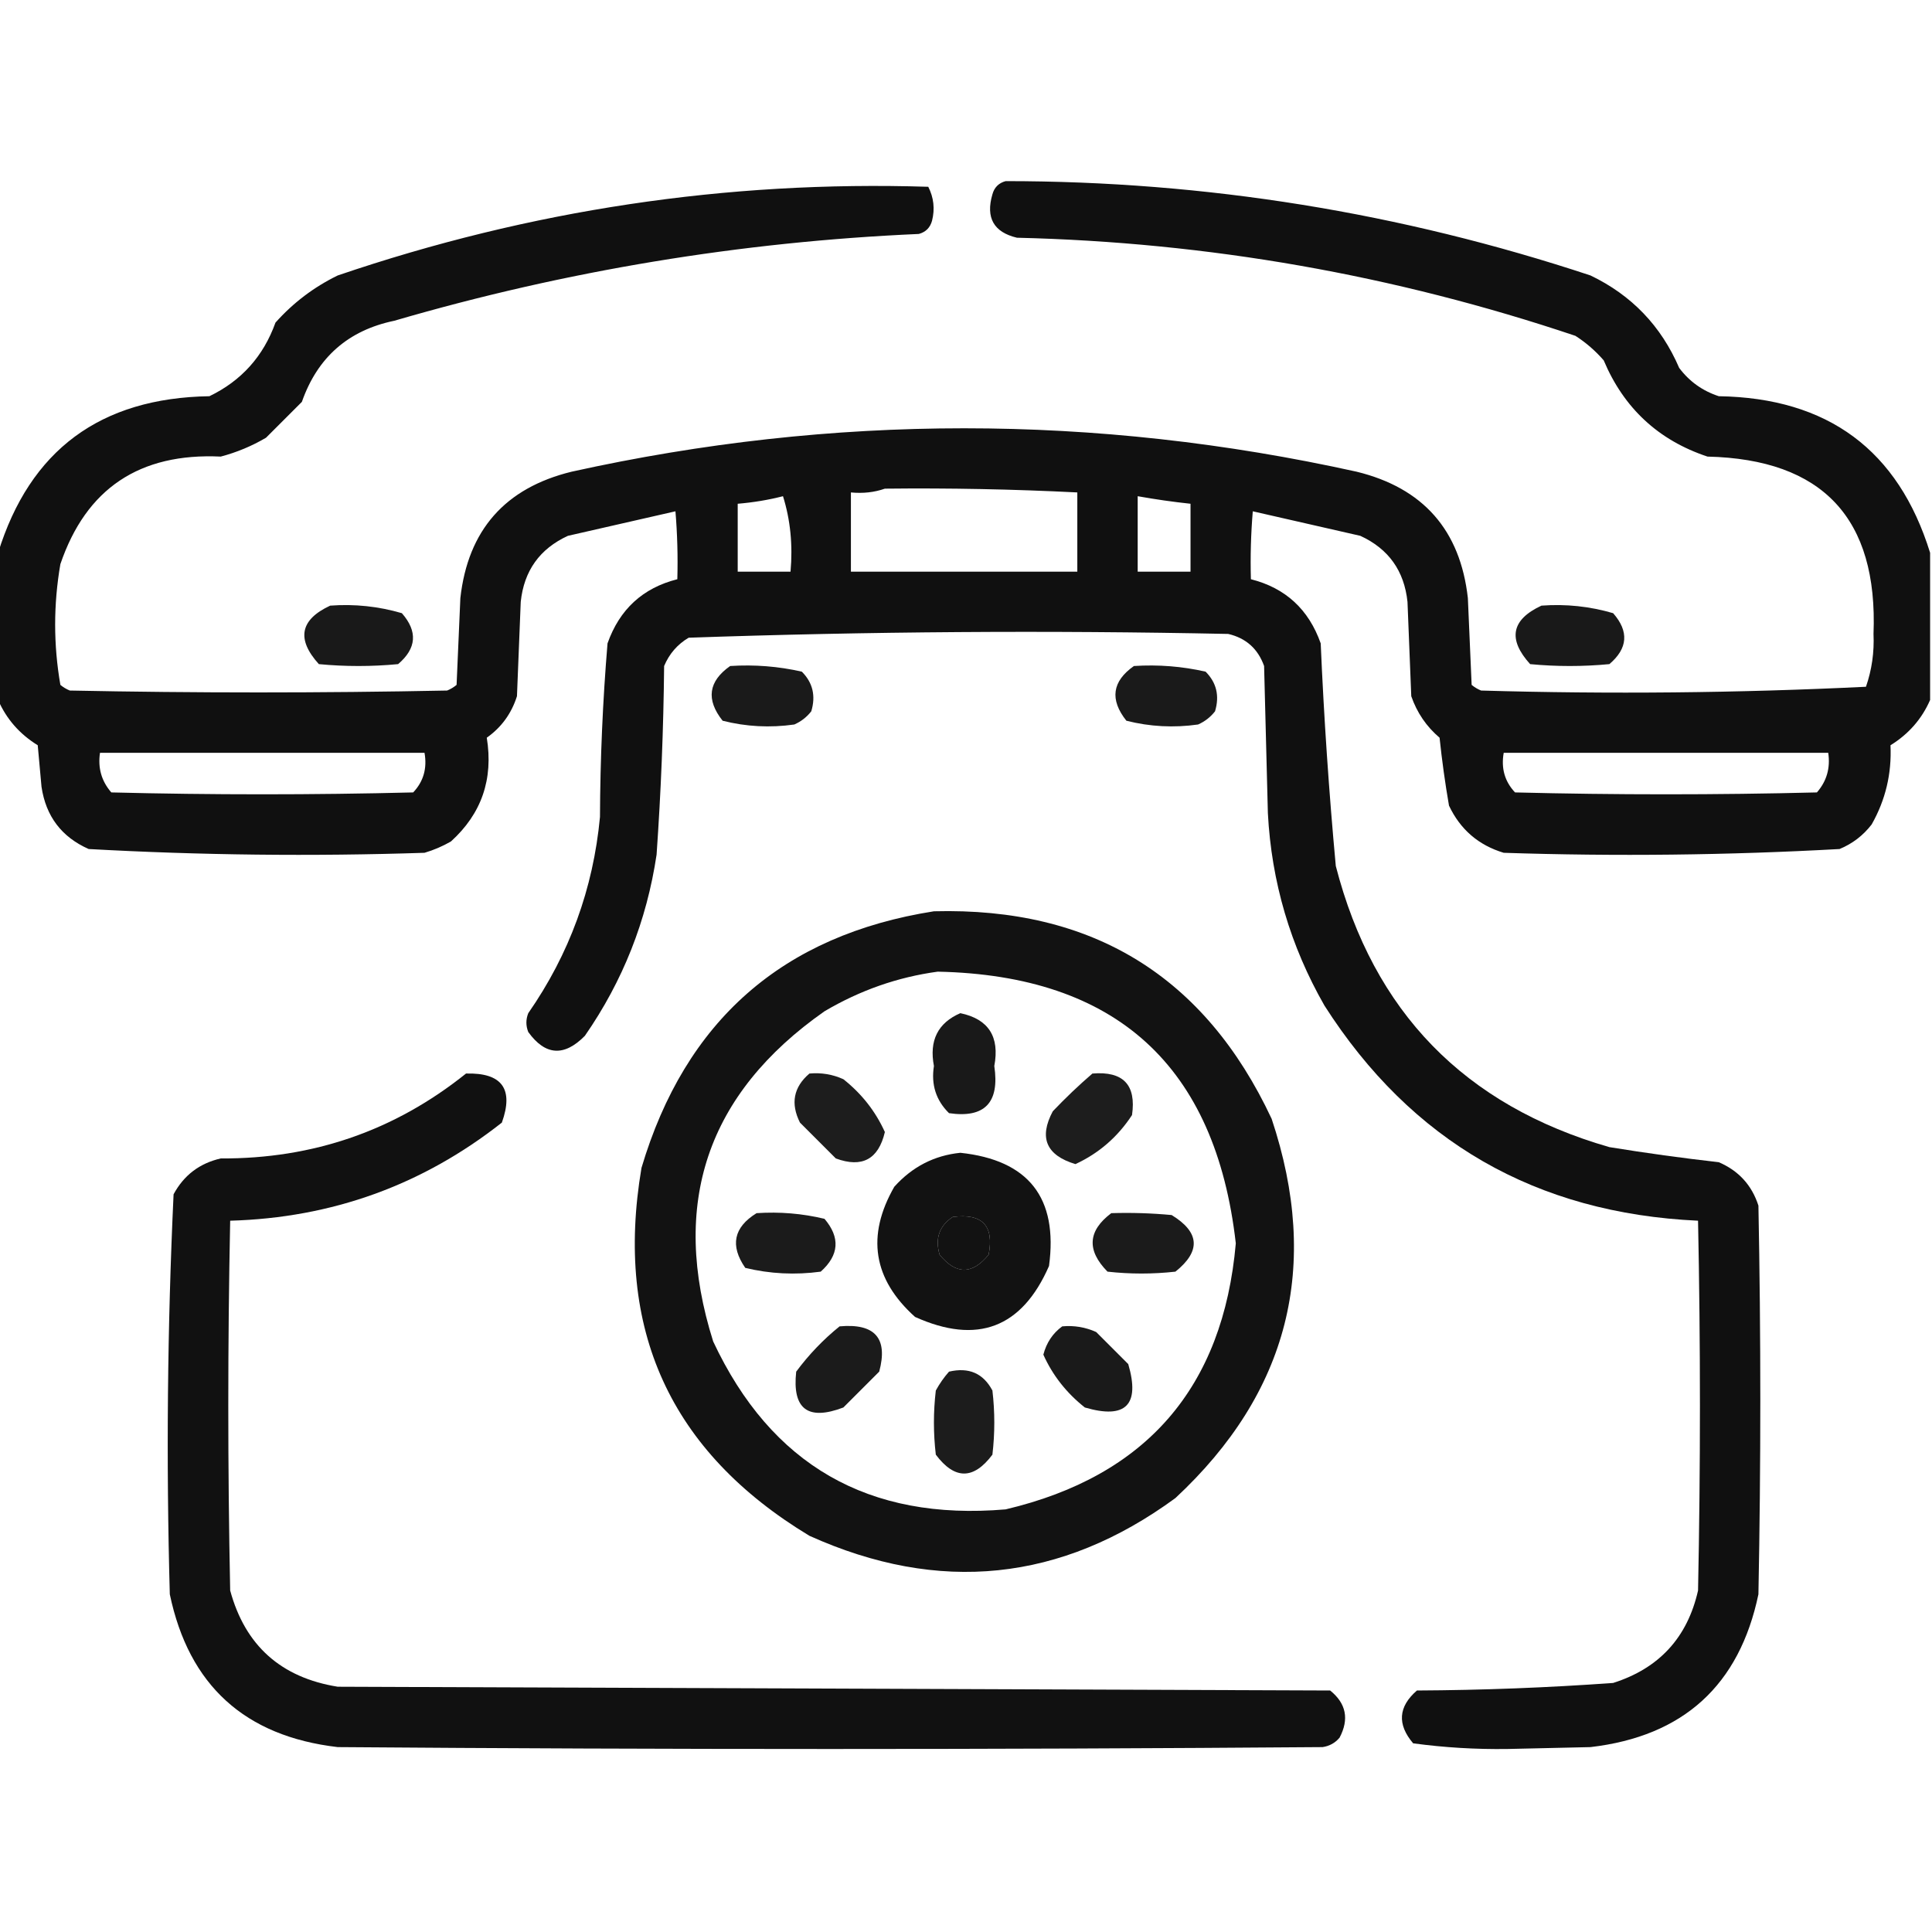 <?xml version="1.0" encoding="UTF-8"?>
<svg xmlns="http://www.w3.org/2000/svg" version="1.1" width="512px" height="512px" style="shape-rendering:geometricPrecision; text-rendering:geometricPrecision; image-rendering:optimizeQuality; fill-rule:evenodd; clip-rule:evenodd">
<g><path style="opacity:0.935" fill="#000000" d="M 511.5,146.5 C 511.5,159.5 511.5,172.5 511.5,185.5C 509.299,190.541 505.799,194.541 501,197.5C 501.351,205.004 499.685,212.004 496,218.5C 493.736,221.433 490.902,223.6 487.5,225C 457.895,226.643 428.228,226.976 398.5,226C 391.819,223.987 386.986,219.82 384,213.5C 382.968,207.549 382.135,201.549 381.5,195.5C 378.012,192.53 375.512,188.864 374,184.5C 373.667,176.167 373.333,167.833 373,159.5C 372.138,151.268 367.972,145.434 360.5,142C 350.969,139.828 341.469,137.661 332,135.5C 331.501,141.491 331.334,147.491 331.5,153.5C 340.649,155.812 346.816,161.479 350,170.5C 350.851,190.19 352.184,209.857 354,229.5C 363.959,268.126 388.125,292.959 426.5,304C 436.156,305.569 445.822,306.903 455.5,308C 460.757,310.256 464.257,314.09 466,319.5C 466.667,353.833 466.667,388.167 466,422.5C 460.95,446.628 446.117,460.128 421.5,463C 414.167,463.167 406.833,463.333 399.5,463.5C 391.094,463.621 382.761,463.121 374.5,462C 370.221,456.967 370.554,452.3 375.5,448C 392.872,447.912 410.205,447.246 427.5,446C 439.684,442.131 447.184,433.965 450,421.5C 450.667,388.833 450.667,356.167 450,323.5C 407.029,321.523 374.029,302.523 351,266.5C 341.952,250.69 336.952,233.69 336,215.5C 335.667,202.5 335.333,189.5 335,176.5C 333.373,171.938 330.206,169.105 325.5,168C 277.775,167.015 230.108,167.348 182.5,169C 179.527,170.765 177.36,173.265 176,176.5C 175.833,193.192 175.166,209.859 174,226.5C 171.388,244.009 165.054,260.009 155,274.5C 149.514,280.08 144.514,279.747 140,273.5C 139.333,271.833 139.333,270.167 140,268.5C 150.882,252.855 157.216,235.522 159,216.5C 159.064,201.113 159.731,185.78 161,170.5C 164.184,161.479 170.351,155.812 179.5,153.5C 179.666,147.491 179.499,141.491 179,135.5C 169.531,137.661 160.031,139.828 150.5,142C 143.028,145.434 138.862,151.268 138,159.5C 137.667,167.833 137.333,176.167 137,184.5C 135.543,189.095 132.876,192.761 129,195.5C 130.783,206.487 127.617,215.654 119.5,223C 117.283,224.275 114.949,225.275 112.5,226C 82.772,226.976 53.105,226.643 23.5,225C 16.321,221.817 12.155,216.317 11,208.5C 10.667,204.833 10.333,201.167 10,197.5C 5.201,194.541 1.701,190.541 -0.5,185.5C -0.5,172.5 -0.5,159.5 -0.5,146.5C 7.924,119.285 26.591,105.452 55.5,105C 63.969,100.916 69.802,94.416 73,85.5C 77.692,80.24 83.192,76.074 89.5,73C 140.438,55.646 192.605,47.813 246,49.5C 247.457,52.366 247.79,55.366 247,58.5C 246.5,60.333 245.333,61.5 243.5,62C 196.259,64.082 149.925,71.749 104.5,85C 92.296,87.535 84.13,94.702 80,106.5C 76.833,109.667 73.667,112.833 70.5,116C 66.729,118.219 62.729,119.885 58.5,121C 36.982,119.981 22.815,129.481 16,149.5C 14.155,160.202 14.155,170.869 16,181.5C 16.75,182.126 17.584,182.626 18.5,183C 51.833,183.667 85.167,183.667 118.5,183C 119.416,182.626 120.25,182.126 121,181.5C 121.333,173.833 121.667,166.167 122,158.5C 124.018,140.48 133.852,129.313 151.5,125C 220.833,109.667 290.167,109.667 359.5,125C 377.148,129.313 386.982,140.48 389,158.5C 389.333,166.167 389.667,173.833 390,181.5C 390.75,182.126 391.584,182.626 392.5,183C 426.585,183.986 460.585,183.652 494.5,182C 496.052,177.519 496.719,172.853 496.5,168C 497.705,137.383 483.039,121.716 452.5,121C 439.512,116.681 430.346,108.181 425,95.5C 422.795,92.96 420.295,90.793 417.5,89C 369.505,72.868 320.172,64.202 269.5,63C 263.347,61.535 261.18,57.702 263,51.5C 263.5,49.667 264.667,48.5 266.5,48C 319.495,47.999 371.162,56.333 421.5,73C 432.391,78.225 440.225,86.392 445,97.5C 447.708,101.104 451.208,103.604 455.5,105C 484.409,105.452 503.076,119.285 511.5,146.5 Z M 234.5,129.5 C 251.515,129.31 268.515,129.643 285.5,130.5C 285.5,137.5 285.5,144.5 285.5,151.5C 265.5,151.5 245.5,151.5 225.5,151.5C 225.5,144.5 225.5,137.5 225.5,130.5C 228.713,130.81 231.713,130.477 234.5,129.5 Z M 207.5,131.5 C 209.459,137.75 210.126,144.416 209.5,151.5C 204.833,151.5 200.167,151.5 195.5,151.5C 195.5,145.5 195.5,139.5 195.5,133.5C 199.684,133.149 203.684,132.482 207.5,131.5 Z M 301.5,131.5 C 306.131,132.329 310.798,132.996 315.5,133.5C 315.5,139.5 315.5,145.5 315.5,151.5C 310.833,151.5 306.167,151.5 301.5,151.5C 301.5,144.833 301.5,138.167 301.5,131.5 Z M 26.5,199.5 C 55.167,199.5 83.833,199.5 112.5,199.5C 113.231,203.603 112.231,207.103 109.5,210C 82.833,210.667 56.167,210.667 29.5,210C 26.9,207.016 25.9,203.516 26.5,199.5 Z M 398.5,199.5 C 427.167,199.5 455.833,199.5 484.5,199.5C 485.1,203.516 484.1,207.016 481.5,210C 454.833,210.667 428.167,210.667 401.5,210C 398.769,207.103 397.769,203.603 398.5,199.5 Z"/></g>
<g><path style="opacity:0.9" fill="#000000" d="M 87.5,160.5 C 93.99,160.02 100.323,160.687 106.5,162.5C 110.738,167.333 110.405,171.833 105.5,176C 98.5,176.667 91.5,176.667 84.5,176C 78.513,169.388 79.513,164.221 87.5,160.5 Z"/></g>
<g><path style="opacity:0.9" fill="#000000" d="M 408.5,160.5 C 414.99,160.02 421.323,160.687 427.5,162.5C 431.738,167.333 431.405,171.833 426.5,176C 419.5,176.667 412.5,176.667 405.5,176C 399.514,169.388 400.514,164.221 408.5,160.5 Z"/></g>
<g><path style="opacity:0.895" fill="#000000" d="M 193.5,176.5 C 199.952,176.084 206.285,176.584 212.5,178C 215.394,180.909 216.227,184.409 215,188.5C 213.786,190.049 212.286,191.215 210.5,192C 204.056,192.915 197.723,192.581 191.5,191C 187.054,185.397 187.721,180.564 193.5,176.5 Z"/></g>
<g><path style="opacity:0.895" fill="#000000" d="M 300.5,176.5 C 306.952,176.084 313.285,176.584 319.5,178C 322.394,180.909 323.227,184.409 322,188.5C 320.786,190.049 319.286,191.215 317.5,192C 311.056,192.915 304.723,192.581 298.5,191C 294.054,185.397 294.721,180.564 300.5,176.5 Z"/></g>
<g><path style="opacity:0.927" fill="#000000" d="M 247.5,241.5 C 289.478,240.392 319.311,258.725 337,296.5C 350.03,335.549 341.53,369.049 311.5,397C 281.225,419.17 248.892,422.504 214.5,407C 177.612,384.715 162.779,352.215 170,309.5C 181.599,270.472 207.433,247.805 247.5,241.5 Z M 248.5,257.5 C 295.82,258.487 322.153,282.487 327.5,329.5C 324.137,367.696 303.804,391.196 266.5,400C 230.196,403.106 204.362,388.272 189,355.5C 177.492,319.022 187.326,289.855 218.5,268C 227.921,262.437 237.921,258.937 248.5,257.5 Z M 252.5,322.5 C 260.33,321.495 263.496,324.828 262,332.5C 257.667,337.833 253.333,337.833 249,332.5C 247.756,328.191 248.923,324.858 252.5,322.5 Z"/></g>
<g><path style="opacity:0.899" fill="#000000" d="M 254.5,268.5 C 261.966,270.065 264.966,274.731 263.5,282.5C 264.949,292.215 260.949,296.382 251.5,295C 248.05,291.601 246.717,287.434 247.5,282.5C 246.207,275.749 248.541,271.083 254.5,268.5 Z"/></g>
<g><path style="opacity:0.932" fill="#000000" d="M 123.5,284.5 C 133.033,284.241 136.199,288.574 133,297.5C 111.945,314.076 87.945,322.743 61,323.5C 60.333,356.167 60.333,388.833 61,421.5C 64.959,436.081 74.459,444.581 89.5,447C 177.167,447.333 264.833,447.667 352.5,448C 356.753,451.42 357.587,455.587 355,460.5C 353.829,461.893 352.329,462.727 350.5,463C 263.5,463.667 176.5,463.667 89.5,463C 64.883,460.128 50.05,446.628 45,422.5C 44.02,387.106 44.353,351.773 46,316.5C 48.72,311.449 52.886,308.282 58.5,307C 82.967,307.124 104.633,299.624 123.5,284.5 Z"/></g>
<g><path style="opacity:0.884" fill="#000000" d="M 214.5,284.5 C 217.649,284.211 220.649,284.711 223.5,286C 228.339,289.828 232.006,294.495 234.5,300C 232.796,307.234 228.462,309.567 221.5,307C 218.333,303.833 215.167,300.667 212,297.5C 209.458,292.438 210.292,288.105 214.5,284.5 Z"/></g>
<g><path style="opacity:0.885" fill="#000000" d="M 289.5,284.5 C 297.656,283.821 301.156,287.488 300,295.5C 296.197,301.309 291.197,305.643 285,308.5C 277.262,306.173 275.262,301.506 279,294.5C 282.396,290.935 285.896,287.602 289.5,284.5 Z"/></g>
<g><path style="opacity:0.928" fill="#000000" d="M 254.5,305.5 C 272.603,307.438 280.436,317.438 278,335.5C 270.817,351.929 258.984,356.429 242.5,349C 231.374,339.009 229.541,327.509 237,314.5C 241.765,309.202 247.599,306.202 254.5,305.5 Z M 252.5,322.5 C 248.923,324.858 247.756,328.191 249,332.5C 253.333,337.833 257.667,337.833 262,332.5C 263.496,324.828 260.33,321.495 252.5,322.5 Z"/></g>
<g><path style="opacity:0.892" fill="#000000" d="M 200.5,321.5 C 206.621,321.09 212.621,321.59 218.5,323C 222.715,327.958 222.381,332.625 217.5,337C 210.724,337.92 204.057,337.586 197.5,336C 193.418,330.087 194.418,325.254 200.5,321.5 Z"/></g>
<g><path style="opacity:0.892" fill="#000000" d="M 294.5,321.5 C 299.844,321.334 305.177,321.501 310.5,322C 317.955,326.561 318.288,331.561 311.5,337C 305.5,337.667 299.5,337.667 293.5,337C 287.939,331.353 288.272,326.186 294.5,321.5 Z"/></g>
<g><path style="opacity:0.894" fill="#000000" d="M 222.5,351.5 C 231.88,350.653 235.38,354.653 233,363.5C 229.833,366.667 226.667,369.833 223.5,373C 214.087,376.579 209.92,373.412 211,363.5C 214.364,358.971 218.197,354.971 222.5,351.5 Z"/></g>
<g><path style="opacity:0.895" fill="#000000" d="M 281.5,351.5 C 284.649,351.211 287.649,351.711 290.5,353C 293.333,355.833 296.167,358.667 299,361.5C 302.167,372.333 298.333,376.167 287.5,373C 282.623,369.142 278.957,364.475 276.5,359C 277.324,355.827 278.991,353.327 281.5,351.5 Z"/></g>
<g><path style="opacity:0.89" fill="#000000" d="M 251.5,363.5 C 256.742,362.271 260.575,363.937 263,368.5C 263.667,374.167 263.667,379.833 263,385.5C 258,392.167 253,392.167 248,385.5C 247.333,379.833 247.333,374.167 248,368.5C 248.997,366.677 250.164,365.01 251.5,363.5 Z"/></g>
</svg>

